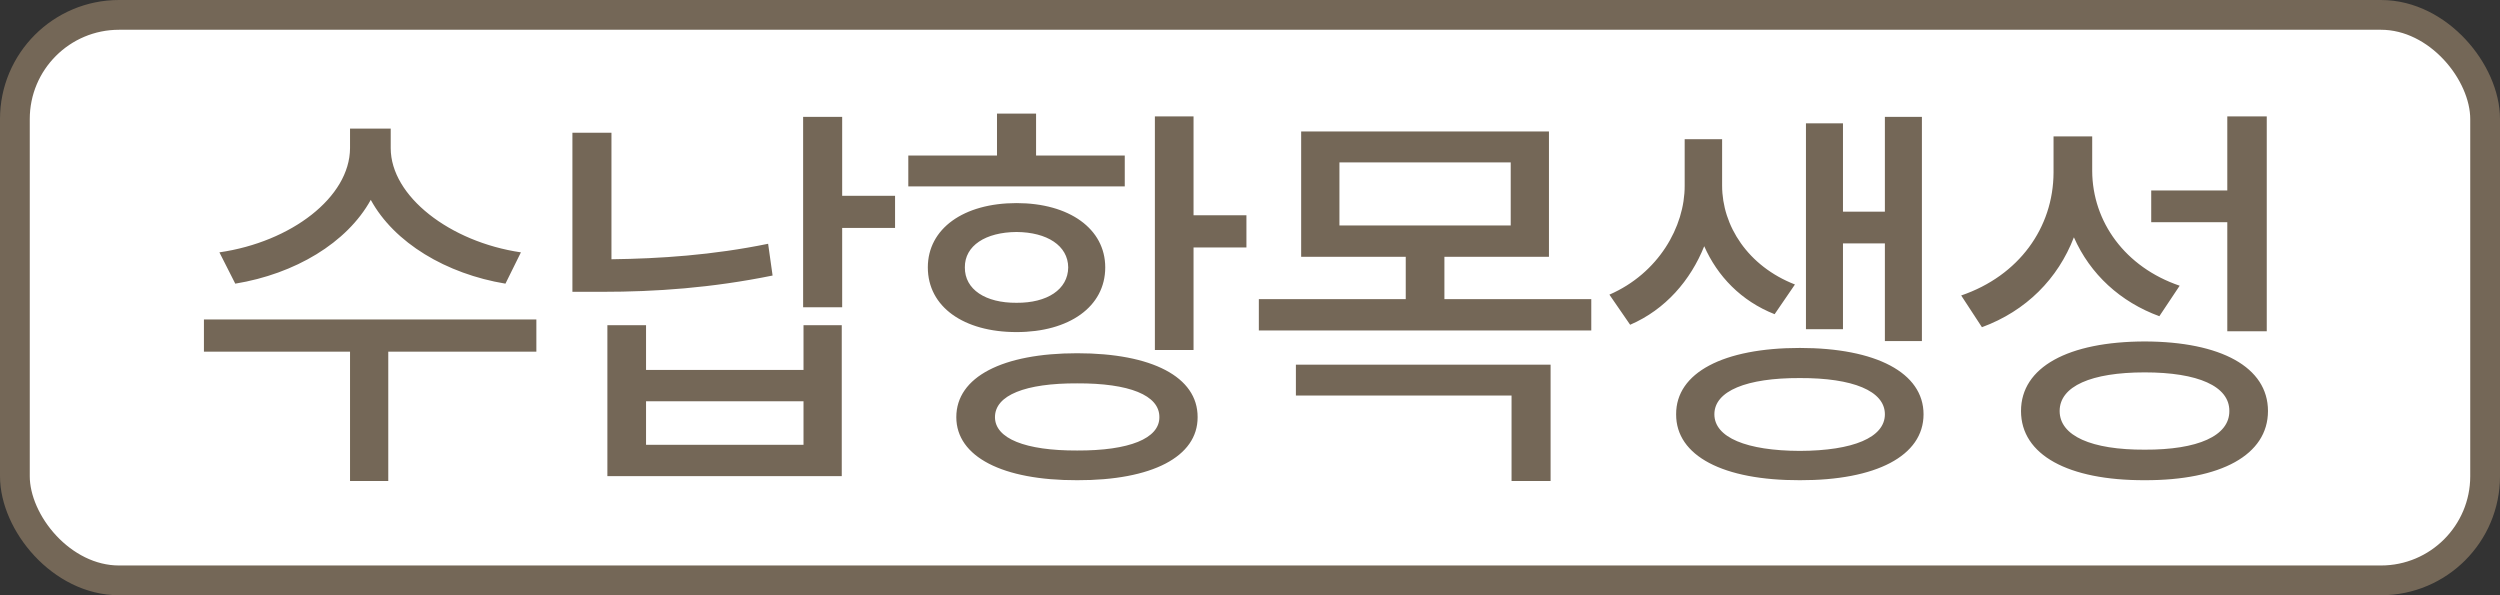 <svg width="84" height="20" viewBox="0 0 84 20" fill="none" xmlns="http://www.w3.org/2000/svg">
<rect x="0" y="0" width="84" height="20" fill="#333333" stroke="none"/>
<rect x="0.5" y="0.5" width="83" height="19" rx="3.5" fill="white"/>
<rect x="0.5" y="0.5" width="83" height="19" rx="3.5" stroke="#746757"/>
<path d="M13.128 4.979C13.128 6.592 15.117 8.13 17.503 8.479L16.983 9.531C14.994 9.203 13.244 8.157 12.458 6.715C11.658 8.164 9.908 9.203 7.905 9.531L7.372 8.479C9.785 8.13 11.754 6.626 11.761 4.979V4.322H13.128V4.979ZM18.022 10.734V11.815H13.046V16.162H11.761V11.815H6.852V10.734H18.022ZM28.297 3.926V6.578H30.074V7.658H28.297V10.324H26.985V3.926H28.297ZM20.545 4.459V8.711C22.172 8.69 23.936 8.574 25.809 8.191L25.959 9.258C23.908 9.675 22.035 9.805 20.23 9.805H19.233V4.459H20.545ZM21.707 10.926V12.43H26.998V10.926H28.283V15.998H20.408V10.926H21.707ZM21.707 14.945H26.998V13.482H21.707V14.945ZM40.103 3.912V7.234H41.88V8.314H40.103V11.76H38.804V3.912H40.103ZM36.193 11.869C38.702 11.869 40.246 12.662 40.24 14.016C40.246 15.349 38.702 16.142 36.193 16.135C33.691 16.142 32.132 15.349 32.132 14.016C32.132 12.662 33.691 11.869 36.193 11.869ZM36.193 12.881C34.456 12.874 33.431 13.277 33.431 14.016C33.431 14.733 34.45 15.144 36.193 15.137C37.943 15.144 38.961 14.733 38.955 14.016C38.961 13.277 37.936 12.874 36.193 12.881ZM37.792 5.225V6.264H30.519V5.225H33.499V3.816H34.812V5.225H37.792ZM34.156 6.824C35.926 6.824 37.136 7.686 37.136 8.984C37.136 10.31 35.919 11.158 34.156 11.158C32.378 11.158 31.175 10.31 31.175 8.984C31.175 7.686 32.371 6.824 34.156 6.824ZM34.156 7.795C33.117 7.802 32.413 8.253 32.419 8.984C32.413 9.729 33.117 10.181 34.156 10.174C35.181 10.181 35.885 9.729 35.892 8.984C35.885 8.253 35.181 7.802 34.156 7.795ZM52.045 4.418V8.629H48.532V10.051H53.467V11.104H42.297V10.051H47.233V8.629H43.719V4.418H52.045ZM45.005 5.457V7.576H50.76V5.457H45.005ZM52.1 12.252V16.162H50.788V13.291H43.542V12.252H52.1ZM57.863 6.236C57.863 7.59 58.731 8.943 60.31 9.559L59.627 10.557C58.499 10.112 57.706 9.278 57.262 8.273C56.804 9.415 55.963 10.399 54.773 10.912L54.076 9.9C55.724 9.183 56.612 7.617 56.605 6.236V4.678H57.863V6.236ZM64.576 3.926V11.459H63.332V8.178H61.924V11.062H60.68V4.145H61.924V7.111H63.332V3.926H64.576ZM60.474 11.691C63.024 11.691 64.631 12.519 64.631 13.92C64.631 15.321 63.031 16.142 60.474 16.135C57.904 16.142 56.311 15.321 56.318 13.92C56.311 12.519 57.911 11.691 60.474 11.691ZM60.474 12.703C58.69 12.696 57.603 13.134 57.603 13.92C57.603 14.699 58.684 15.144 60.474 15.15C62.266 15.144 63.332 14.699 63.332 13.92C63.332 13.134 62.252 12.696 60.474 12.703ZM70.298 5.744C70.305 7.453 71.406 8.978 73.237 9.6L72.554 10.625C71.248 10.146 70.23 9.217 69.683 7.973C69.15 9.36 68.083 10.447 66.593 10.994L65.896 9.928C67.837 9.265 68.992 7.651 68.999 5.799V4.582H70.298V5.744ZM76.163 3.912V11.131H74.837V7.467H72.281V6.4H74.837V3.912H76.163ZM72.062 11.473C74.618 11.479 76.204 12.334 76.204 13.81C76.204 15.287 74.618 16.142 72.062 16.135C69.491 16.142 67.906 15.287 67.906 13.81C67.906 12.334 69.491 11.479 72.062 11.473ZM72.062 12.512C70.264 12.512 69.204 12.977 69.204 13.81C69.204 14.645 70.271 15.116 72.062 15.109C73.846 15.116 74.912 14.645 74.906 13.81C74.912 12.977 73.853 12.512 72.062 12.512Z" fill="#746757"/>
</svg>
